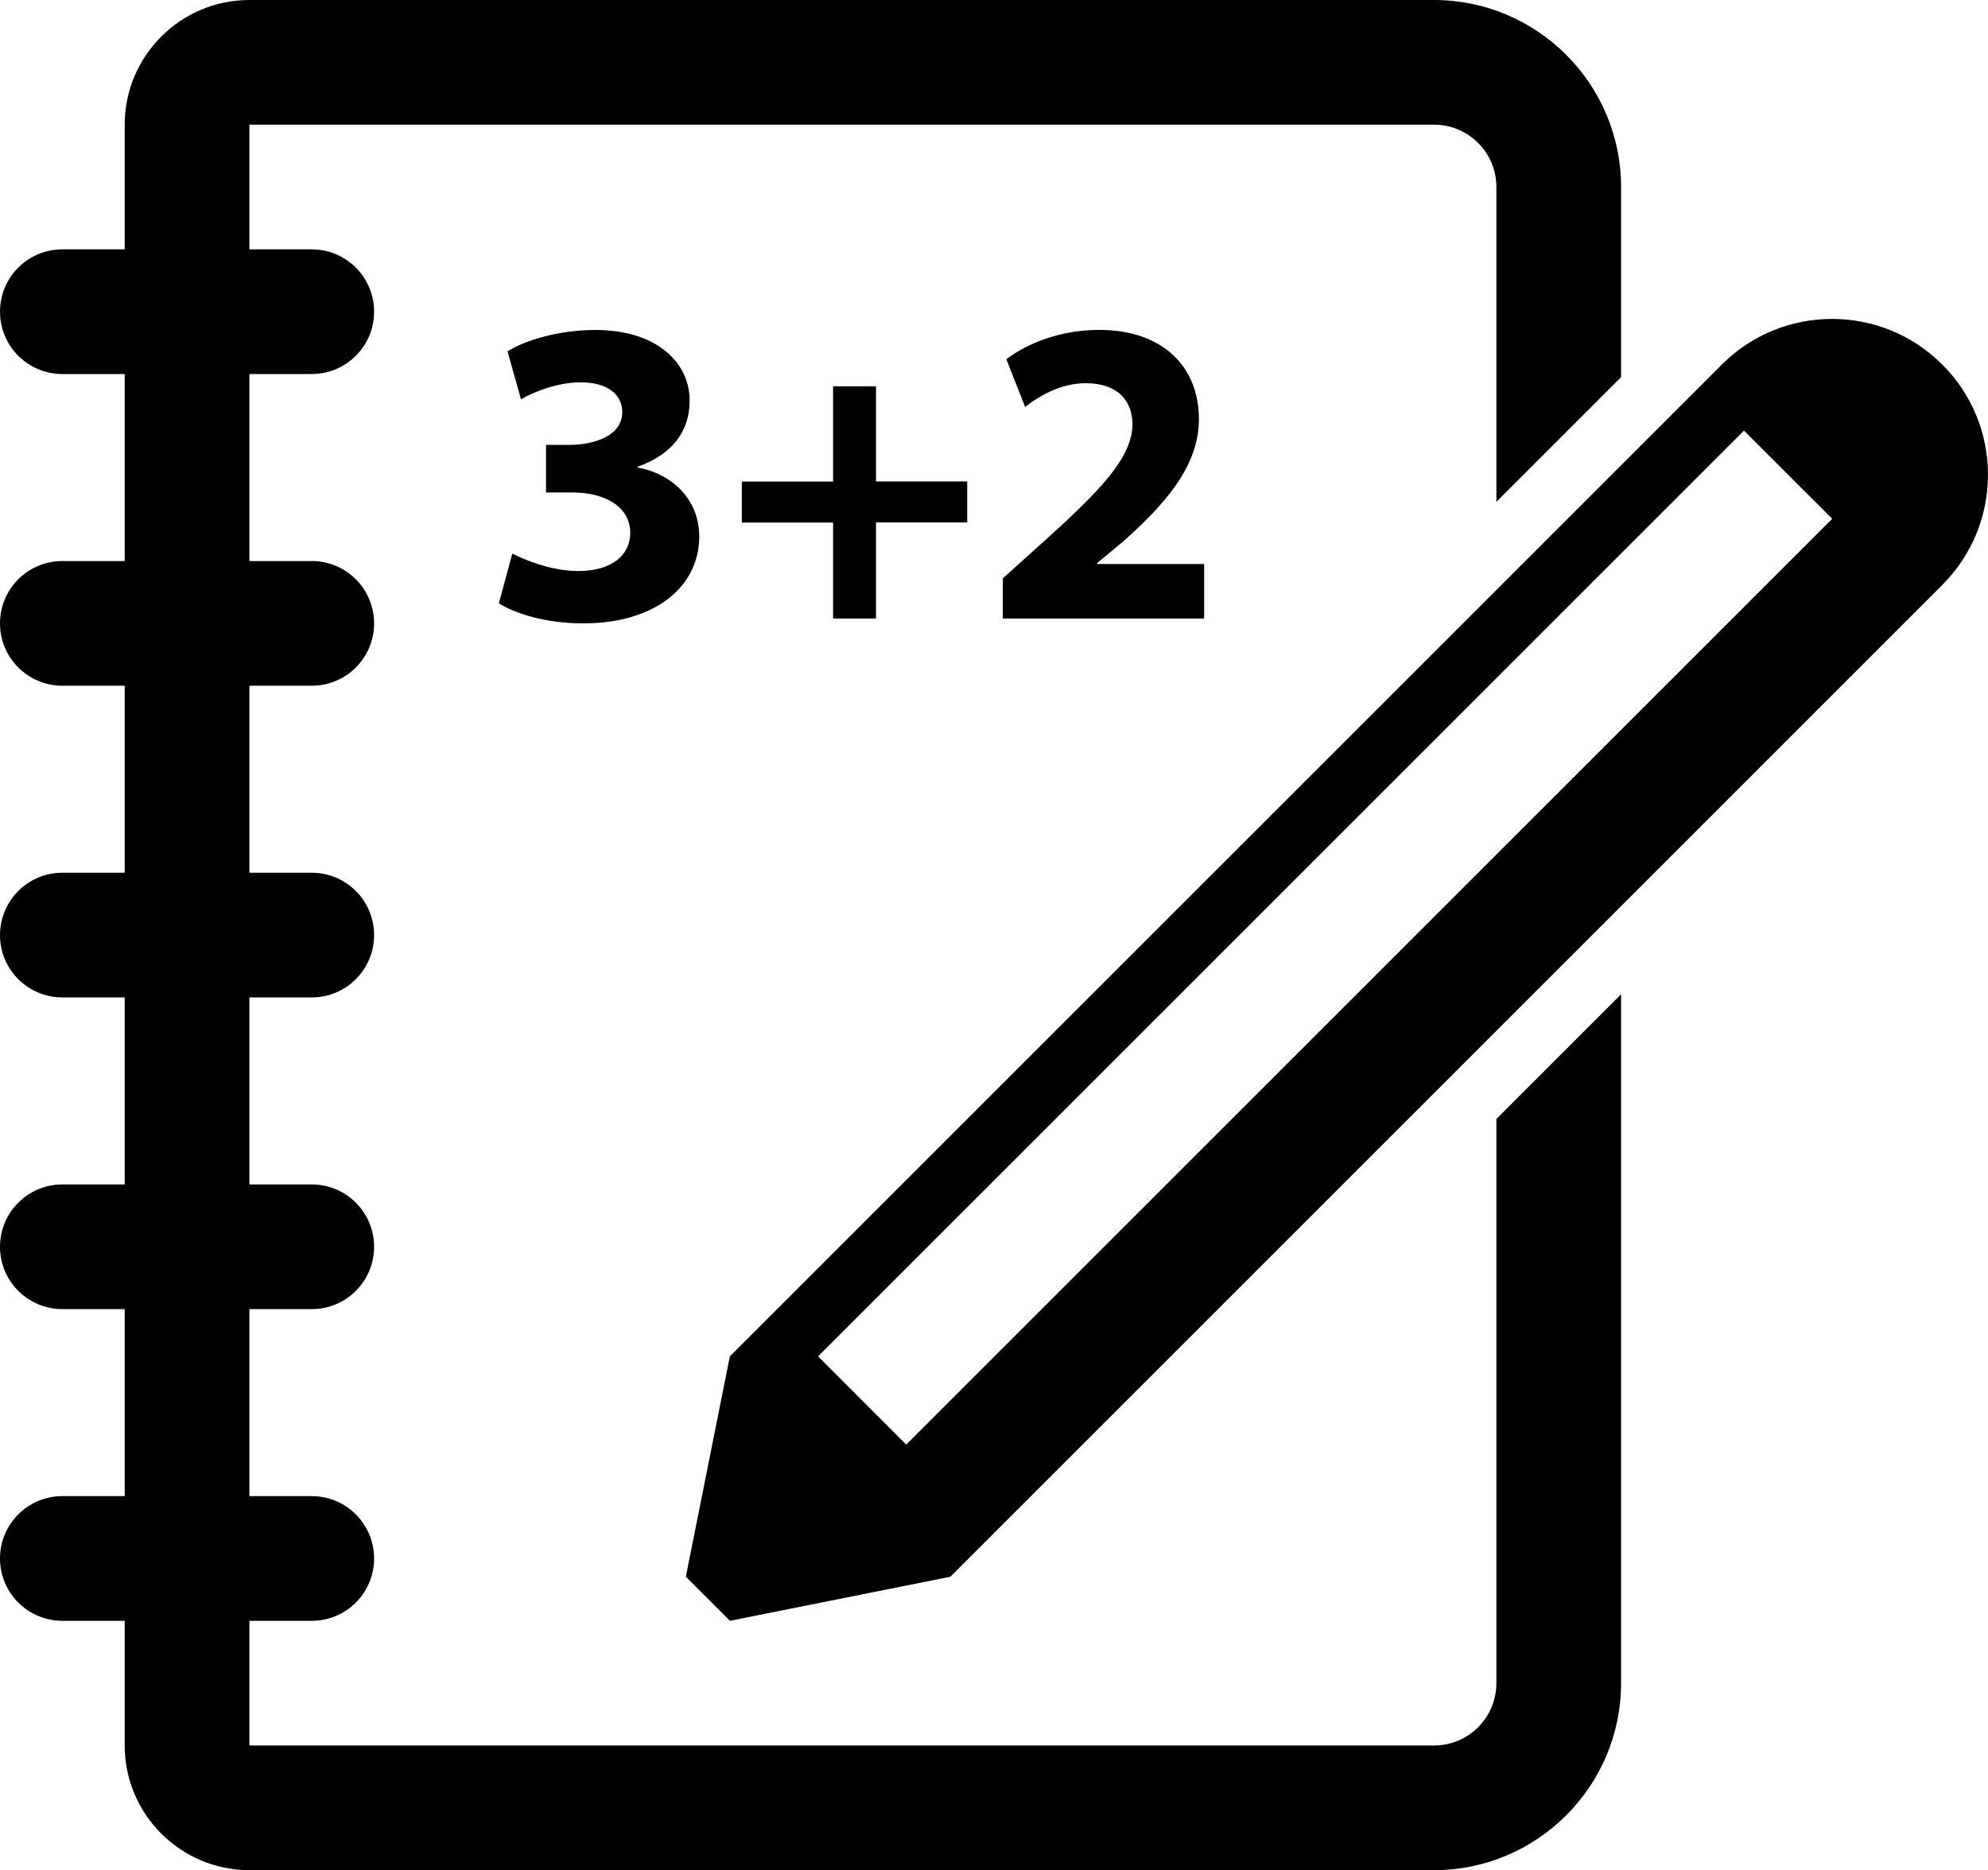 <svg xmlns="http://www.w3.org/2000/svg" width="31.885" height="30" viewBox="0 0 31.885 30"><path d="M8.217 8.88c.188.098.623.28 1.058.28.553 0 .833-.267.833-.61 0-.448-.448-.65-.917-.65h-.434v-.764h.413c.356-.008.81-.14.81-.526 0-.273-.223-.477-.67-.477-.372 0-.765.16-.954.273l-.216-.77c.273-.174.82-.343 1.408-.343.973 0 1.513.512 1.513 1.135 0 .483-.272.86-.833 1.058V7.5c.547.098.987.51.987 1.106 0 .805-.707 1.394-1.862 1.394-.59 0-1.086-.154-1.352-.322l.217-.8zM14.05 6.197v1.526h1.463v.658H14.05v1.542h-.688v-1.54h-1.464v-.658h1.464V6.197h.687zM16.084 9.923v-.645l.59-.532c.993-.89 1.477-1.4 1.49-1.933 0-.37-.224-.666-.75-.666-.392 0-.734.196-.973.38l-.3-.765c.343-.26.875-.47 1.49-.47 1.03 0 1.598.603 1.598 1.43 0 .763-.553 1.372-1.21 1.96l-.422.35v.016h1.716v.875h-3.228z"/><path d="M24 27c0 .552-.448 1-1 1H4v-2h1c.552 0 1-.447 1-1s-.448-1-1-1H4v-3h1c.552 0 1-.447 1-1s-.448-1-1-1H4v-3h1c.552 0 1-.447 1-1s-.448-1-1-1H4v-3h1c.552 0 1-.447 1-1s-.448-1-1-1H4V6h1c.552 0 1-.447 1-1s-.448-1-1-1H4V2h19c.552 0 1 .448 1 1v5.05l2-2V3c0-1.654-1.346-3-3-3H4C2.897 0 2 .897 2 2v2H1c-.552 0-1 .447-1 1s.448 1 1 1h1v3H1c-.552 0-1 .447-1 1s.448 1 1 1h1v3H1c-.552 0-1 .447-1 1s.448 1 1 1h1v3H1c-.552 0-1 .447-1 1s.448 1 1 1h1v3H1c-.552 0-1 .447-1 1s.448 1 1 1h1v2c0 1.103.897 2 2 2h19c1.654 0 3-1.346 3-3V15.95l-2 2V27z"/><path d="M31.152 9.383c.977-.977.977-2.56 0-3.535-.488-.488-1.128-.732-1.768-.732s-1.28.244-1.768.732l-15.91 15.91L11 25.293l.707.707 3.535-.707 15.91-15.91zm-16.617 13.79l-1.414-1.415 14.85-14.85 1.415 1.414-14.85 14.85z"/></svg>